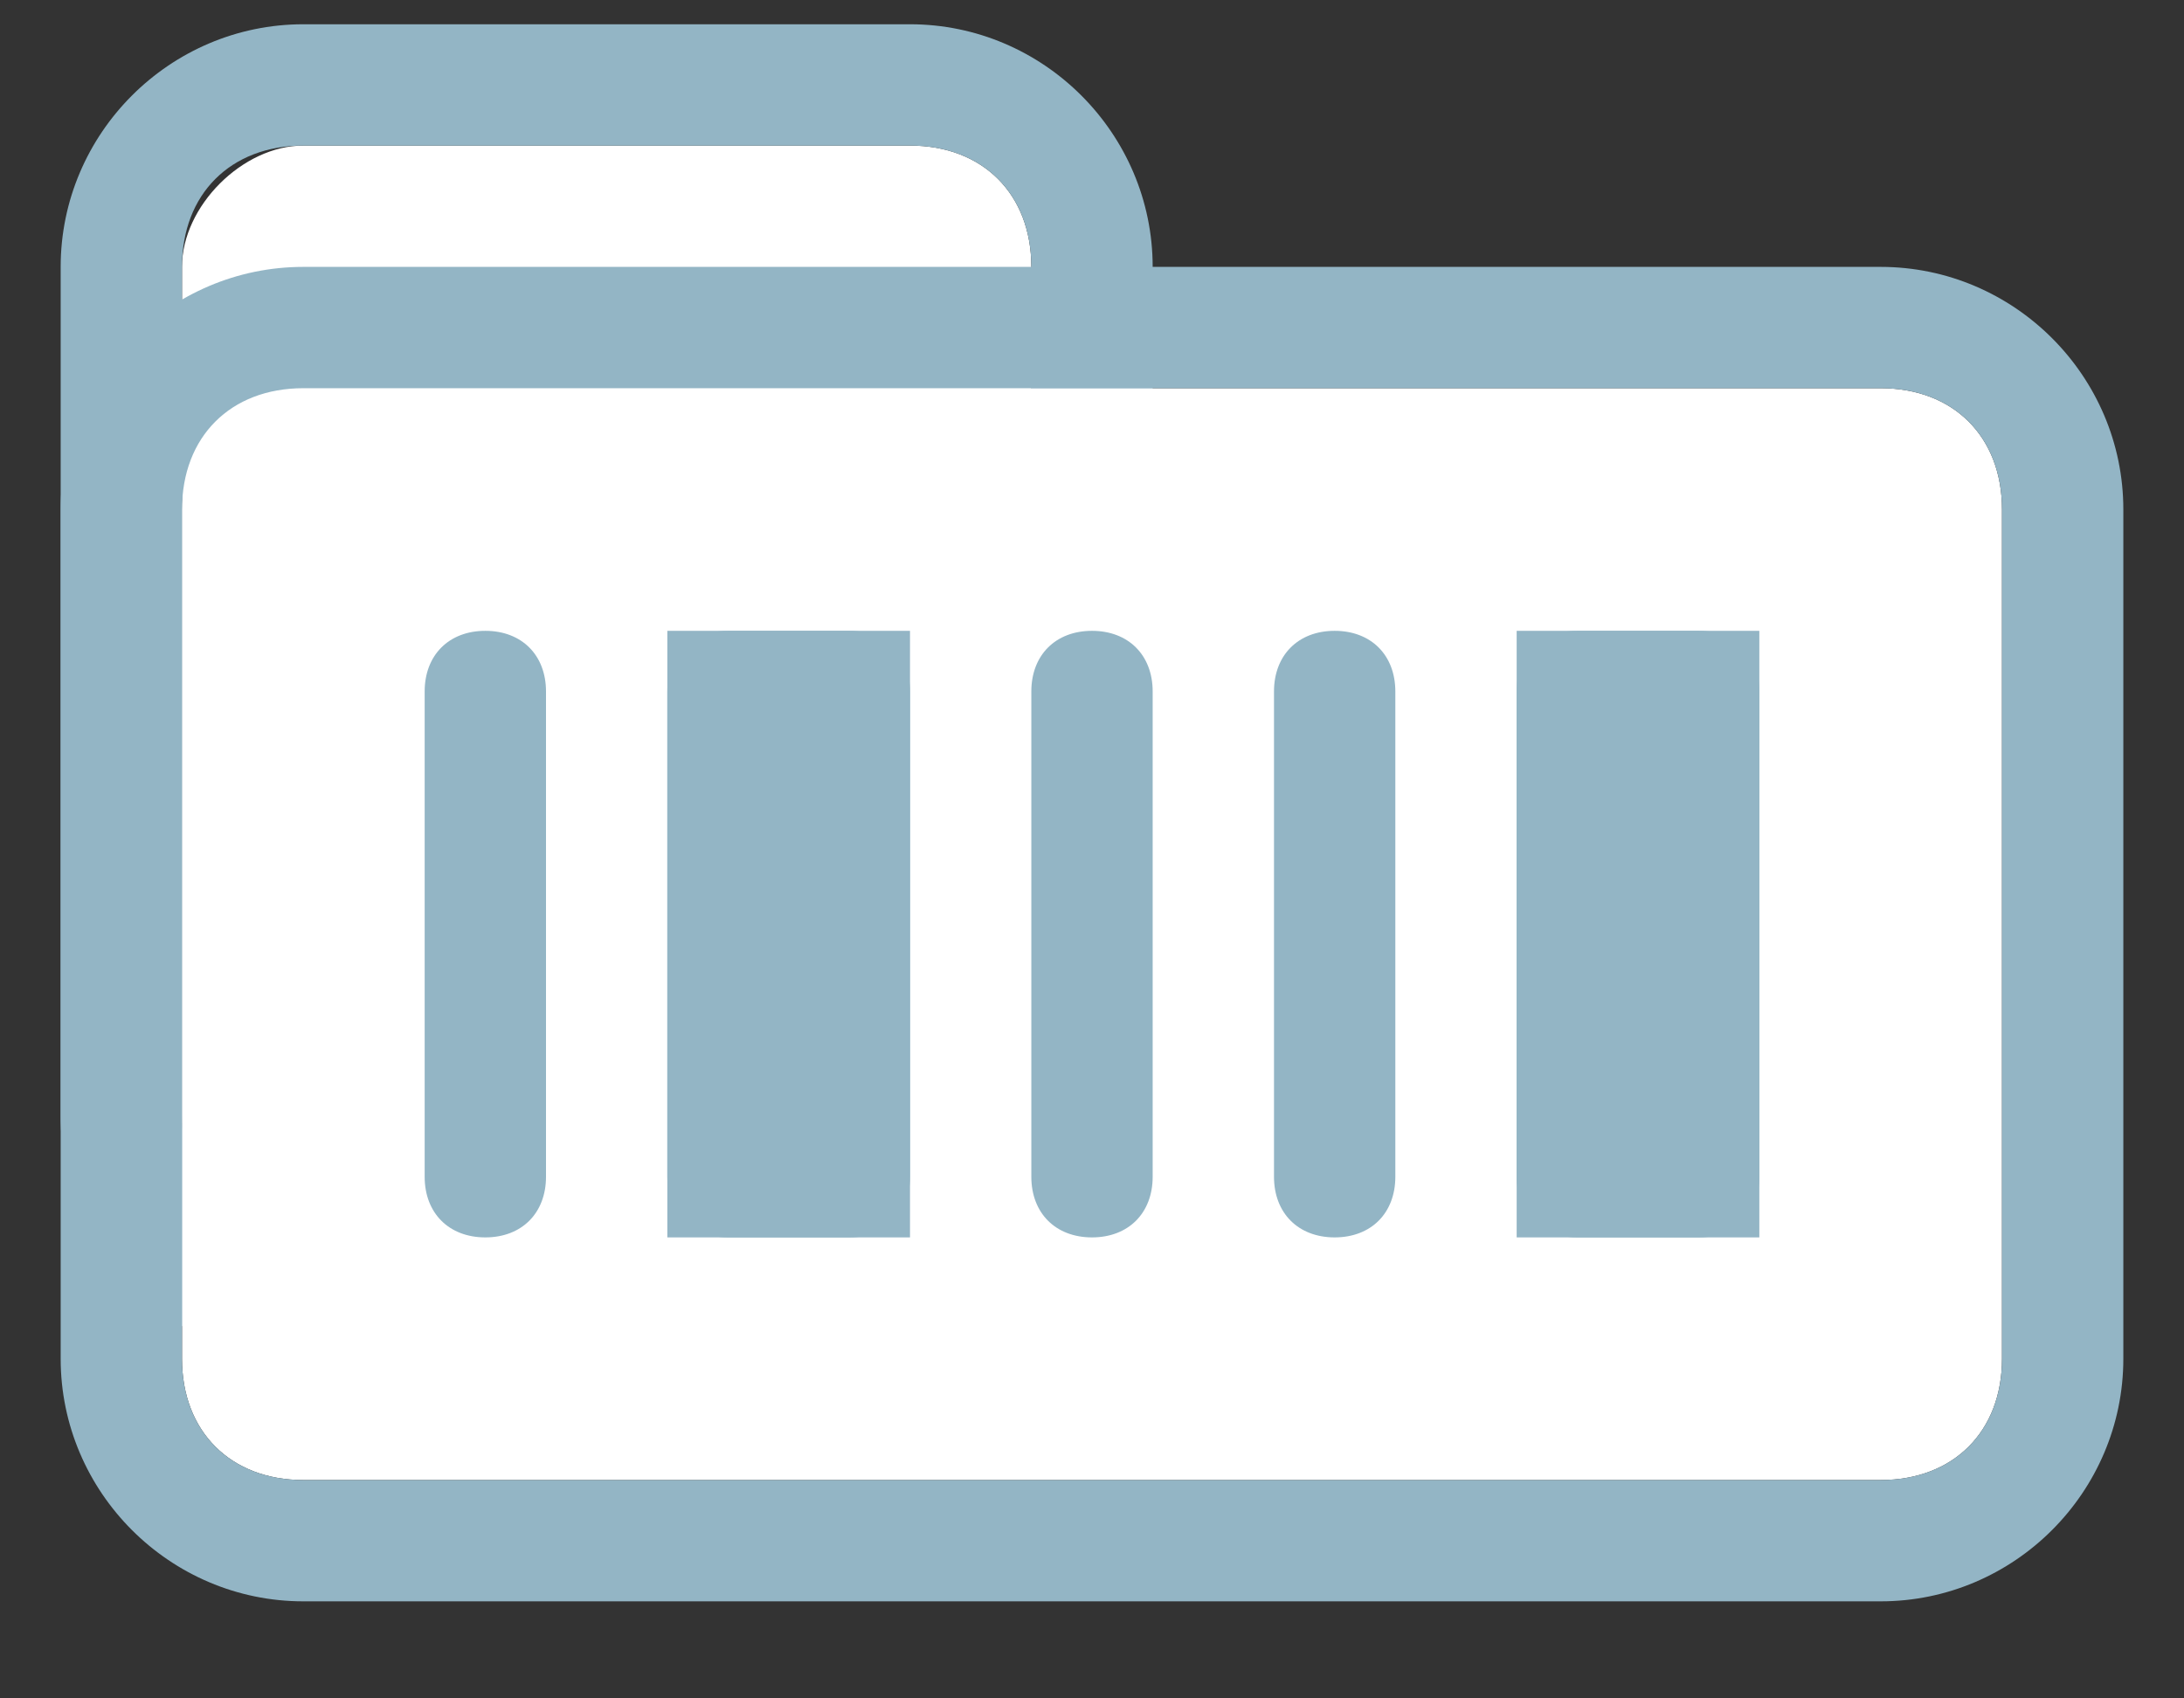 <svg width="18" height="14" viewBox="0 0 18 14" fill="none" xmlns="http://www.w3.org/2000/svg">
<rect x="0" y="0" width="18" height="14" fill="#333333" stroke="none"/>
<path d="M2.5 1.2H7.5C8.1 1.2 8.5 1.6 8.5 2.2V9.2C8.5 9.8 8.1 10.2 7.5 10.2H2.5C1.9 10.2 1.5 9.8 1.5 9.2V2.2C1.5 1.7 2 1.2 2.5 1.2Z" fill="white"/>
<path d="M7.5 11.2H2.5C1.4 11.2 0.5 10.3 0.5 9.2V2.2C0.5 1.1 1.4 0.2 2.5 0.2H7.5C8.6 0.2 9.5 1.1 9.5 2.2V9.2C9.5 10.3 8.6 11.2 7.5 11.2ZM2.5 1.2C1.9 1.2 1.5 1.6 1.5 2.2V9.2C1.5 9.8 1.9 10.2 2.5 10.2H7.5C8.1 10.2 8.5 9.8 8.5 9.2V2.2C8.5 1.6 8.1 1.2 7.5 1.2H2.5Z" fill="#93B5C5"/>
<path d="M2.5 3.2H15.5C16.1 3.2 16.5 3.6 16.5 4.2V11.2C16.5 11.8 16.1 12.2 15.5 12.2H2.5C1.9 12.2 1.5 11.8 1.5 11.2V4.2C1.5 3.7 2 3.2 2.5 3.2Z" fill="white"/>
<path d="M15.5 13.2H2.5C1.4 13.2 0.5 12.3 0.5 11.2V4.2C0.5 3.1 1.4 2.2 2.5 2.2H15.5C16.6 2.2 17.5 3.1 17.5 4.2V11.2C17.5 12.3 16.6 13.2 15.5 13.2ZM2.5 3.2C1.9 3.2 1.5 3.6 1.5 4.2V11.2C1.5 11.8 1.9 12.2 2.5 12.2H15.5C16.1 12.2 16.5 11.8 16.5 11.2V4.2C16.5 3.6 16.1 3.2 15.5 3.2H2.5Z" fill="#93B5C5"/>
<path d="M6 5.2H7C7.3 5.2 7.5 5.4 7.5 5.7V9.7C7.5 10 7.3 10.2 7 10.2H6C5.7 10.2 5.5 10 5.5 9.7V5.7C5.5 5.4 5.7 5.2 6 5.2Z" fill="#93B5C5"/>
<path d="M7.5 5.2H5.5V10.2H7.5V5.2Z" fill="#93B5C5"/>
<path d="M13 5.2H14C14.3 5.2 14.5 5.4 14.5 5.7V9.7C14.5 10 14.3 10.2 14 10.2H13C12.7 10.2 12.5 10 12.5 9.7V5.7C12.5 5.4 12.7 5.2 13 5.2Z" fill="#93B5C5"/>
<path d="M14.5 5.2H12.5V10.2H14.5V5.2Z" fill="#93B5C5"/>
<path d="M4 10.2C3.7 10.2 3.5 10 3.5 9.7V5.7C3.5 5.4 3.7 5.2 4 5.2C4.3 5.2 4.5 5.4 4.5 5.7V9.7C4.5 10 4.3 10.2 4 10.2Z" fill="#93B5C5"/>
<path d="M9 10.2C8.7 10.2 8.5 10 8.5 9.7V5.7C8.5 5.4 8.7 5.2 9 5.2C9.3 5.2 9.5 5.4 9.5 5.7V9.7C9.5 10 9.3 10.2 9 10.2Z" fill="#93B5C5"/>
<path d="M11 10.2C10.7 10.2 10.5 10 10.5 9.7V5.7C10.5 5.4 10.7 5.2 11 5.2C11.3 5.2 11.5 5.4 11.5 5.7V9.7C11.5 10 11.3 10.2 11 10.2Z" fill="#93B5C5"/>
</svg>
